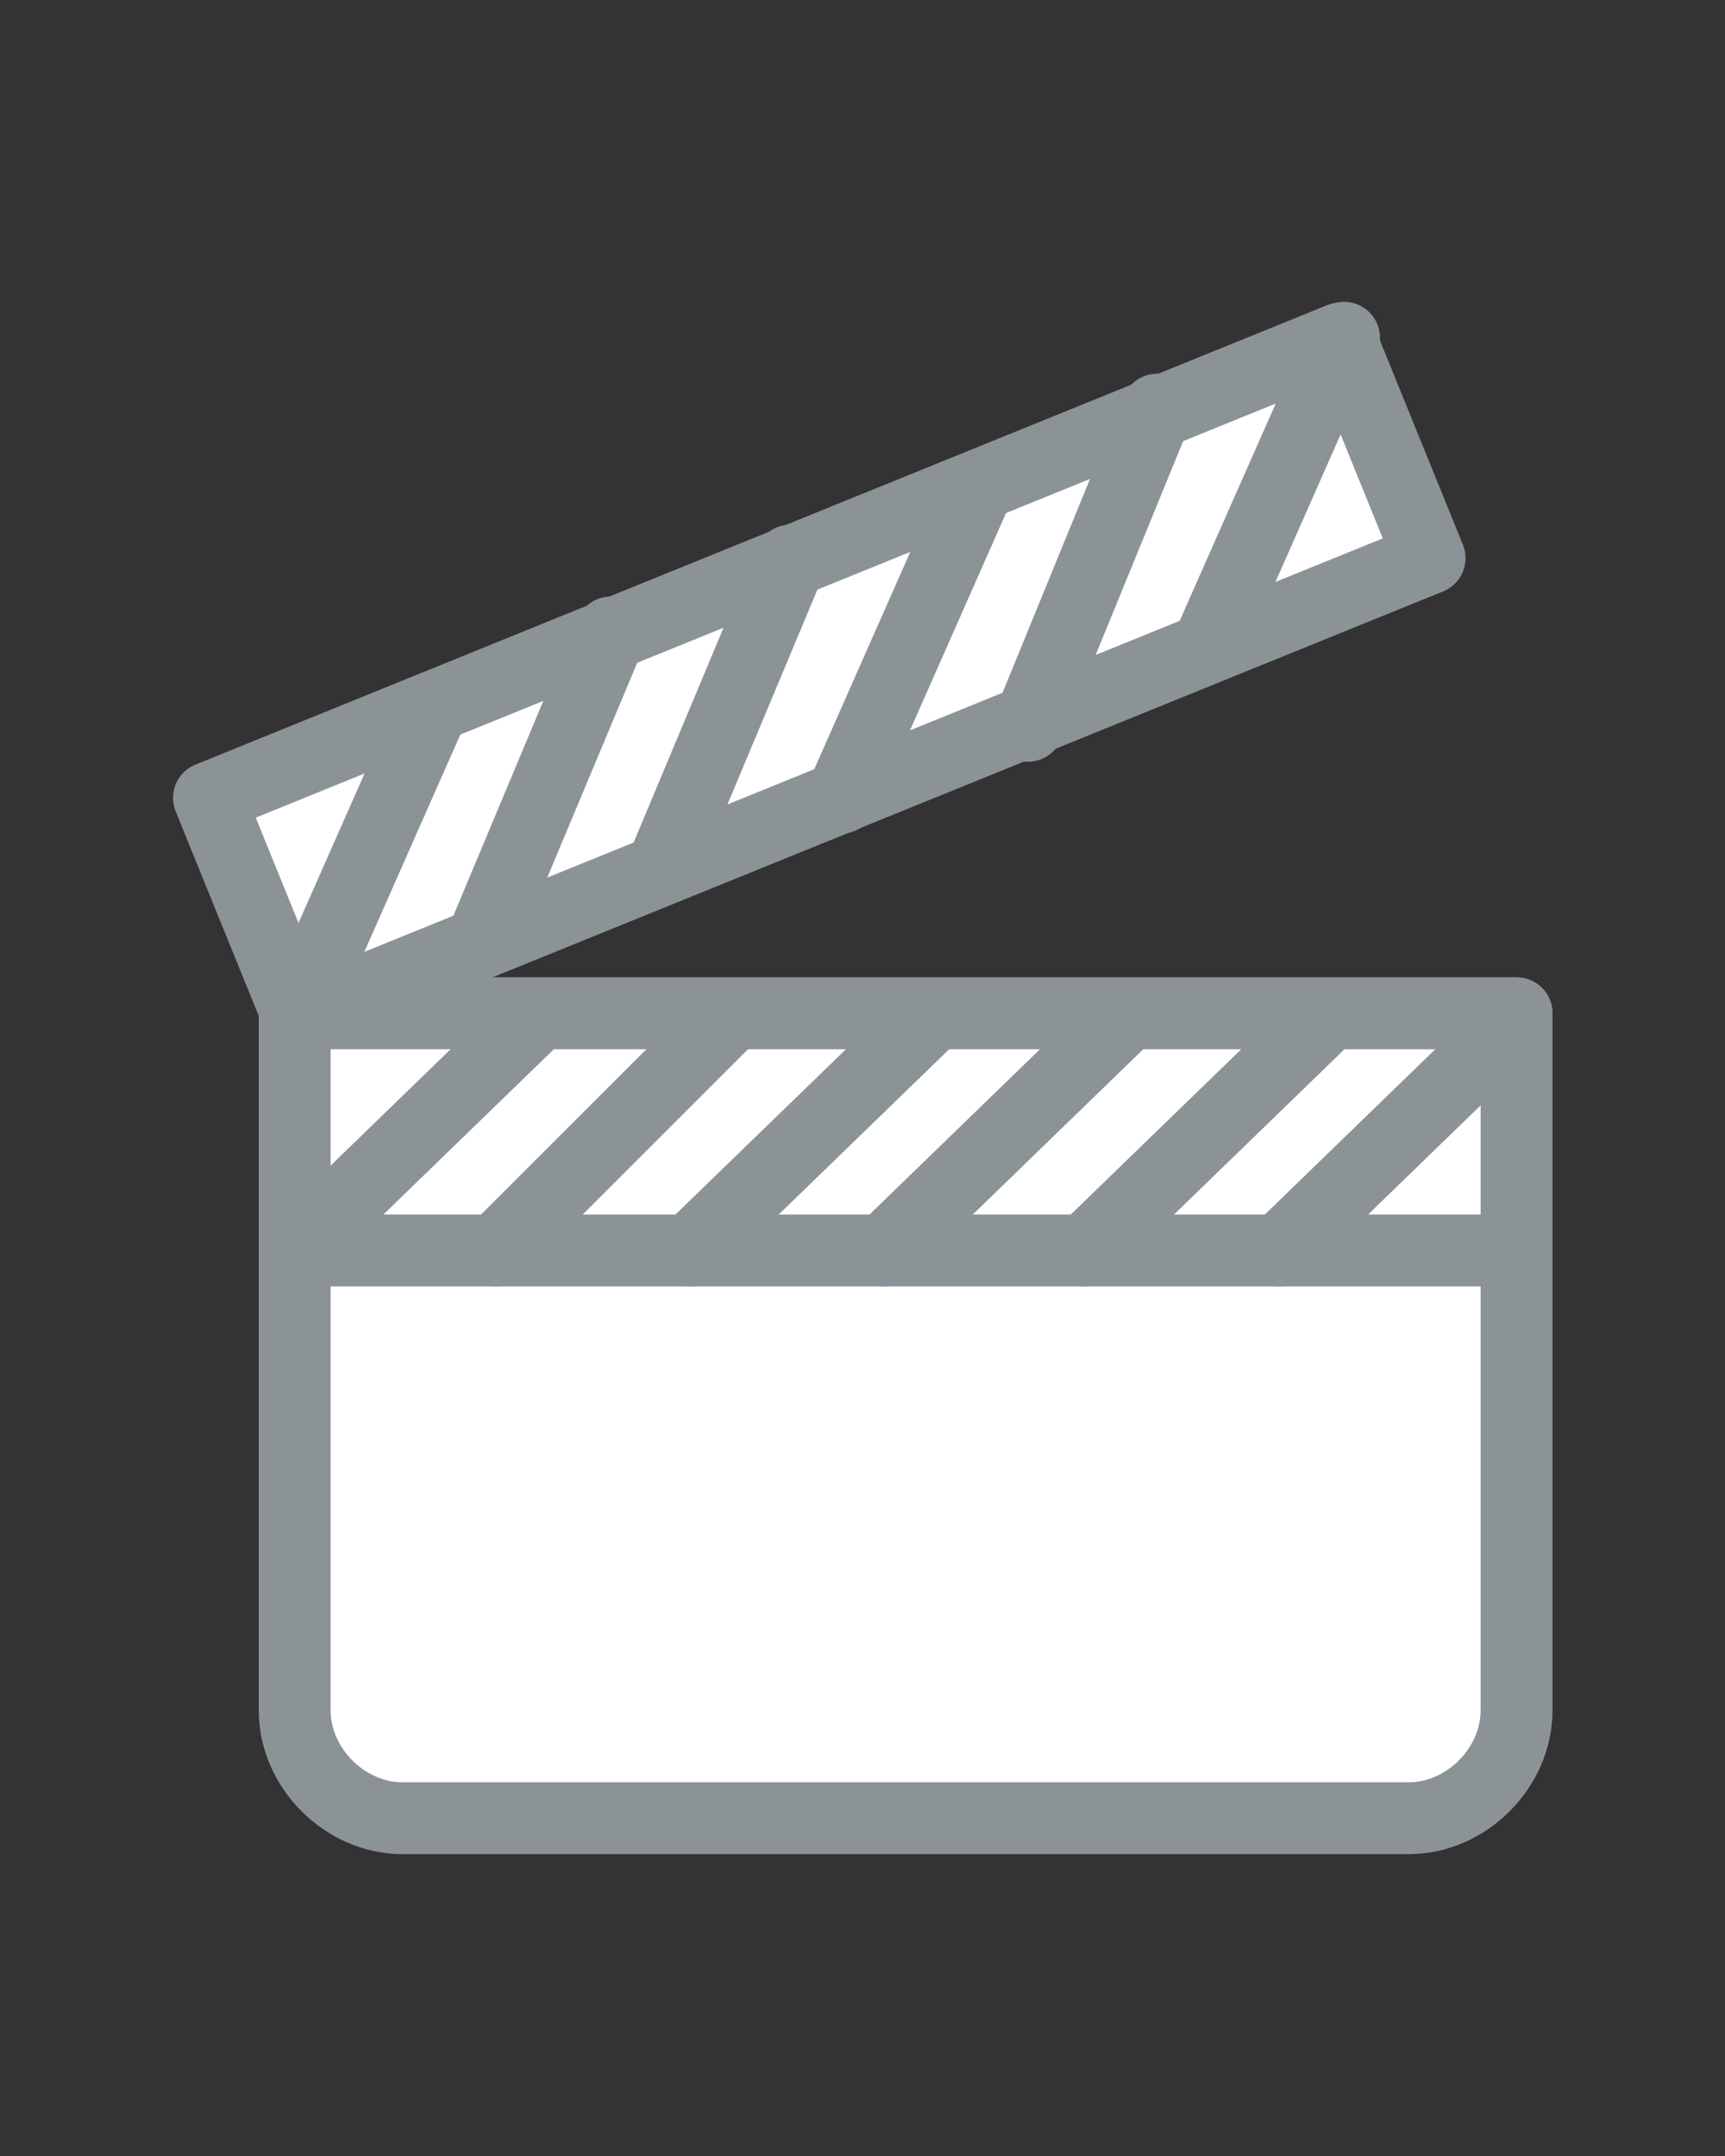 <?xml version="1.0" encoding="utf-8"?>
<!-- Generator: Adobe Illustrator 18.1.0, SVG Export Plug-In . SVG Version: 6.00 Build 0)  -->
<!DOCTYPE svg PUBLIC "-//W3C//DTD SVG 1.1//EN" "http://www.w3.org/Graphics/SVG/1.1/DTD/svg11.dtd">
<svg version="1.1" id="Camada_1" xmlns="http://www.w3.org/2000/svg" xmlns:xlink="http://www.w3.org/1999/xlink" x="0px" y="0px"
	 viewBox="0 0 24 30" enable-background="new 0 0 24 30" xml:space="preserve">
<rect x="0" y="0" width="24" height="30" fill="#333333" stroke="none"/>
<g>
	<path fill="#FFFFFF" stroke="#8C9396" stroke-linecap="round" stroke-linejoin="round" stroke-miterlimit="10" d="M5.6,25.3h14
		c0.8,0,1.5-0.7,1.5-1.5v-9.7h-17v9.7C4.1,24.6,4.8,25.3,5.6,25.3z"/>
	
		<rect x="4.1" y="14.1" fill="#FFFFFF" stroke="#8C9396" stroke-linecap="round" stroke-linejoin="round" stroke-miterlimit="10" width="17" height="3.3"/>
	
		<line fill="none" stroke="#8C9396" stroke-linecap="round" stroke-linejoin="round" stroke-miterlimit="10" x1="4.1" y1="17.4" x2="7.4" y2="14.2"/>
	
		<line fill="none" stroke="#8C9396" stroke-linecap="round" stroke-linejoin="round" stroke-miterlimit="10" x1="6.9" y1="17.4" x2="10.1" y2="14.2"/>
	
		<line fill="none" stroke="#8C9396" stroke-linecap="round" stroke-linejoin="round" stroke-miterlimit="10" x1="9.6" y1="17.4" x2="12.9" y2="14.2"/>
	
		<line fill="none" stroke="#8C9396" stroke-linecap="round" stroke-linejoin="round" stroke-miterlimit="10" x1="12.3" y1="17.4" x2="15.6" y2="14.2"/>
	
		<line fill="none" stroke="#8C9396" stroke-linecap="round" stroke-linejoin="round" stroke-miterlimit="10" x1="15.1" y1="17.4" x2="18.4" y2="14.2"/>
	
		<line fill="none" stroke="#8C9396" stroke-linecap="round" stroke-linejoin="round" stroke-miterlimit="10" x1="17.8" y1="17.4" x2="21.1" y2="14.2"/>
	
		<rect x="2.9" y="7.8" transform="matrix(0.926 -0.376 0.376 0.926 -2.711 4.97)" fill="#FFFFFF" stroke="#8C9396" stroke-linecap="round" stroke-linejoin="round" stroke-miterlimit="10" width="17" height="3.3"/>
	
		<line fill="none" stroke="#8C9396" stroke-linecap="round" stroke-linejoin="round" stroke-miterlimit="10" x1="4.1" y1="14.2" x2="6" y2="9.9"/>
	
		<line fill="none" stroke="#8C9396" stroke-linecap="round" stroke-linejoin="round" stroke-miterlimit="10" x1="6.7" y1="13.1" x2="8.5" y2="8.8"/>
	
		<line fill="none" stroke="#8C9396" stroke-linecap="round" stroke-linejoin="round" stroke-miterlimit="10" x1="9.2" y1="12.1" x2="11" y2="7.8"/>
	
		<line fill="none" stroke="#8C9396" stroke-linecap="round" stroke-linejoin="round" stroke-miterlimit="10" x1="11.7" y1="11.1" x2="13.6" y2="6.8"/>
	
		<line fill="none" stroke="#8C9396" stroke-linecap="round" stroke-linejoin="round" stroke-miterlimit="10" x1="14.3" y1="10.1" x2="16.1" y2="5.7"/>
	
		<line fill="none" stroke="#8C9396" stroke-linecap="round" stroke-linejoin="round" stroke-miterlimit="10" x1="16.8" y1="9" x2="18.7" y2="4.7"/>
</g>
</svg>
